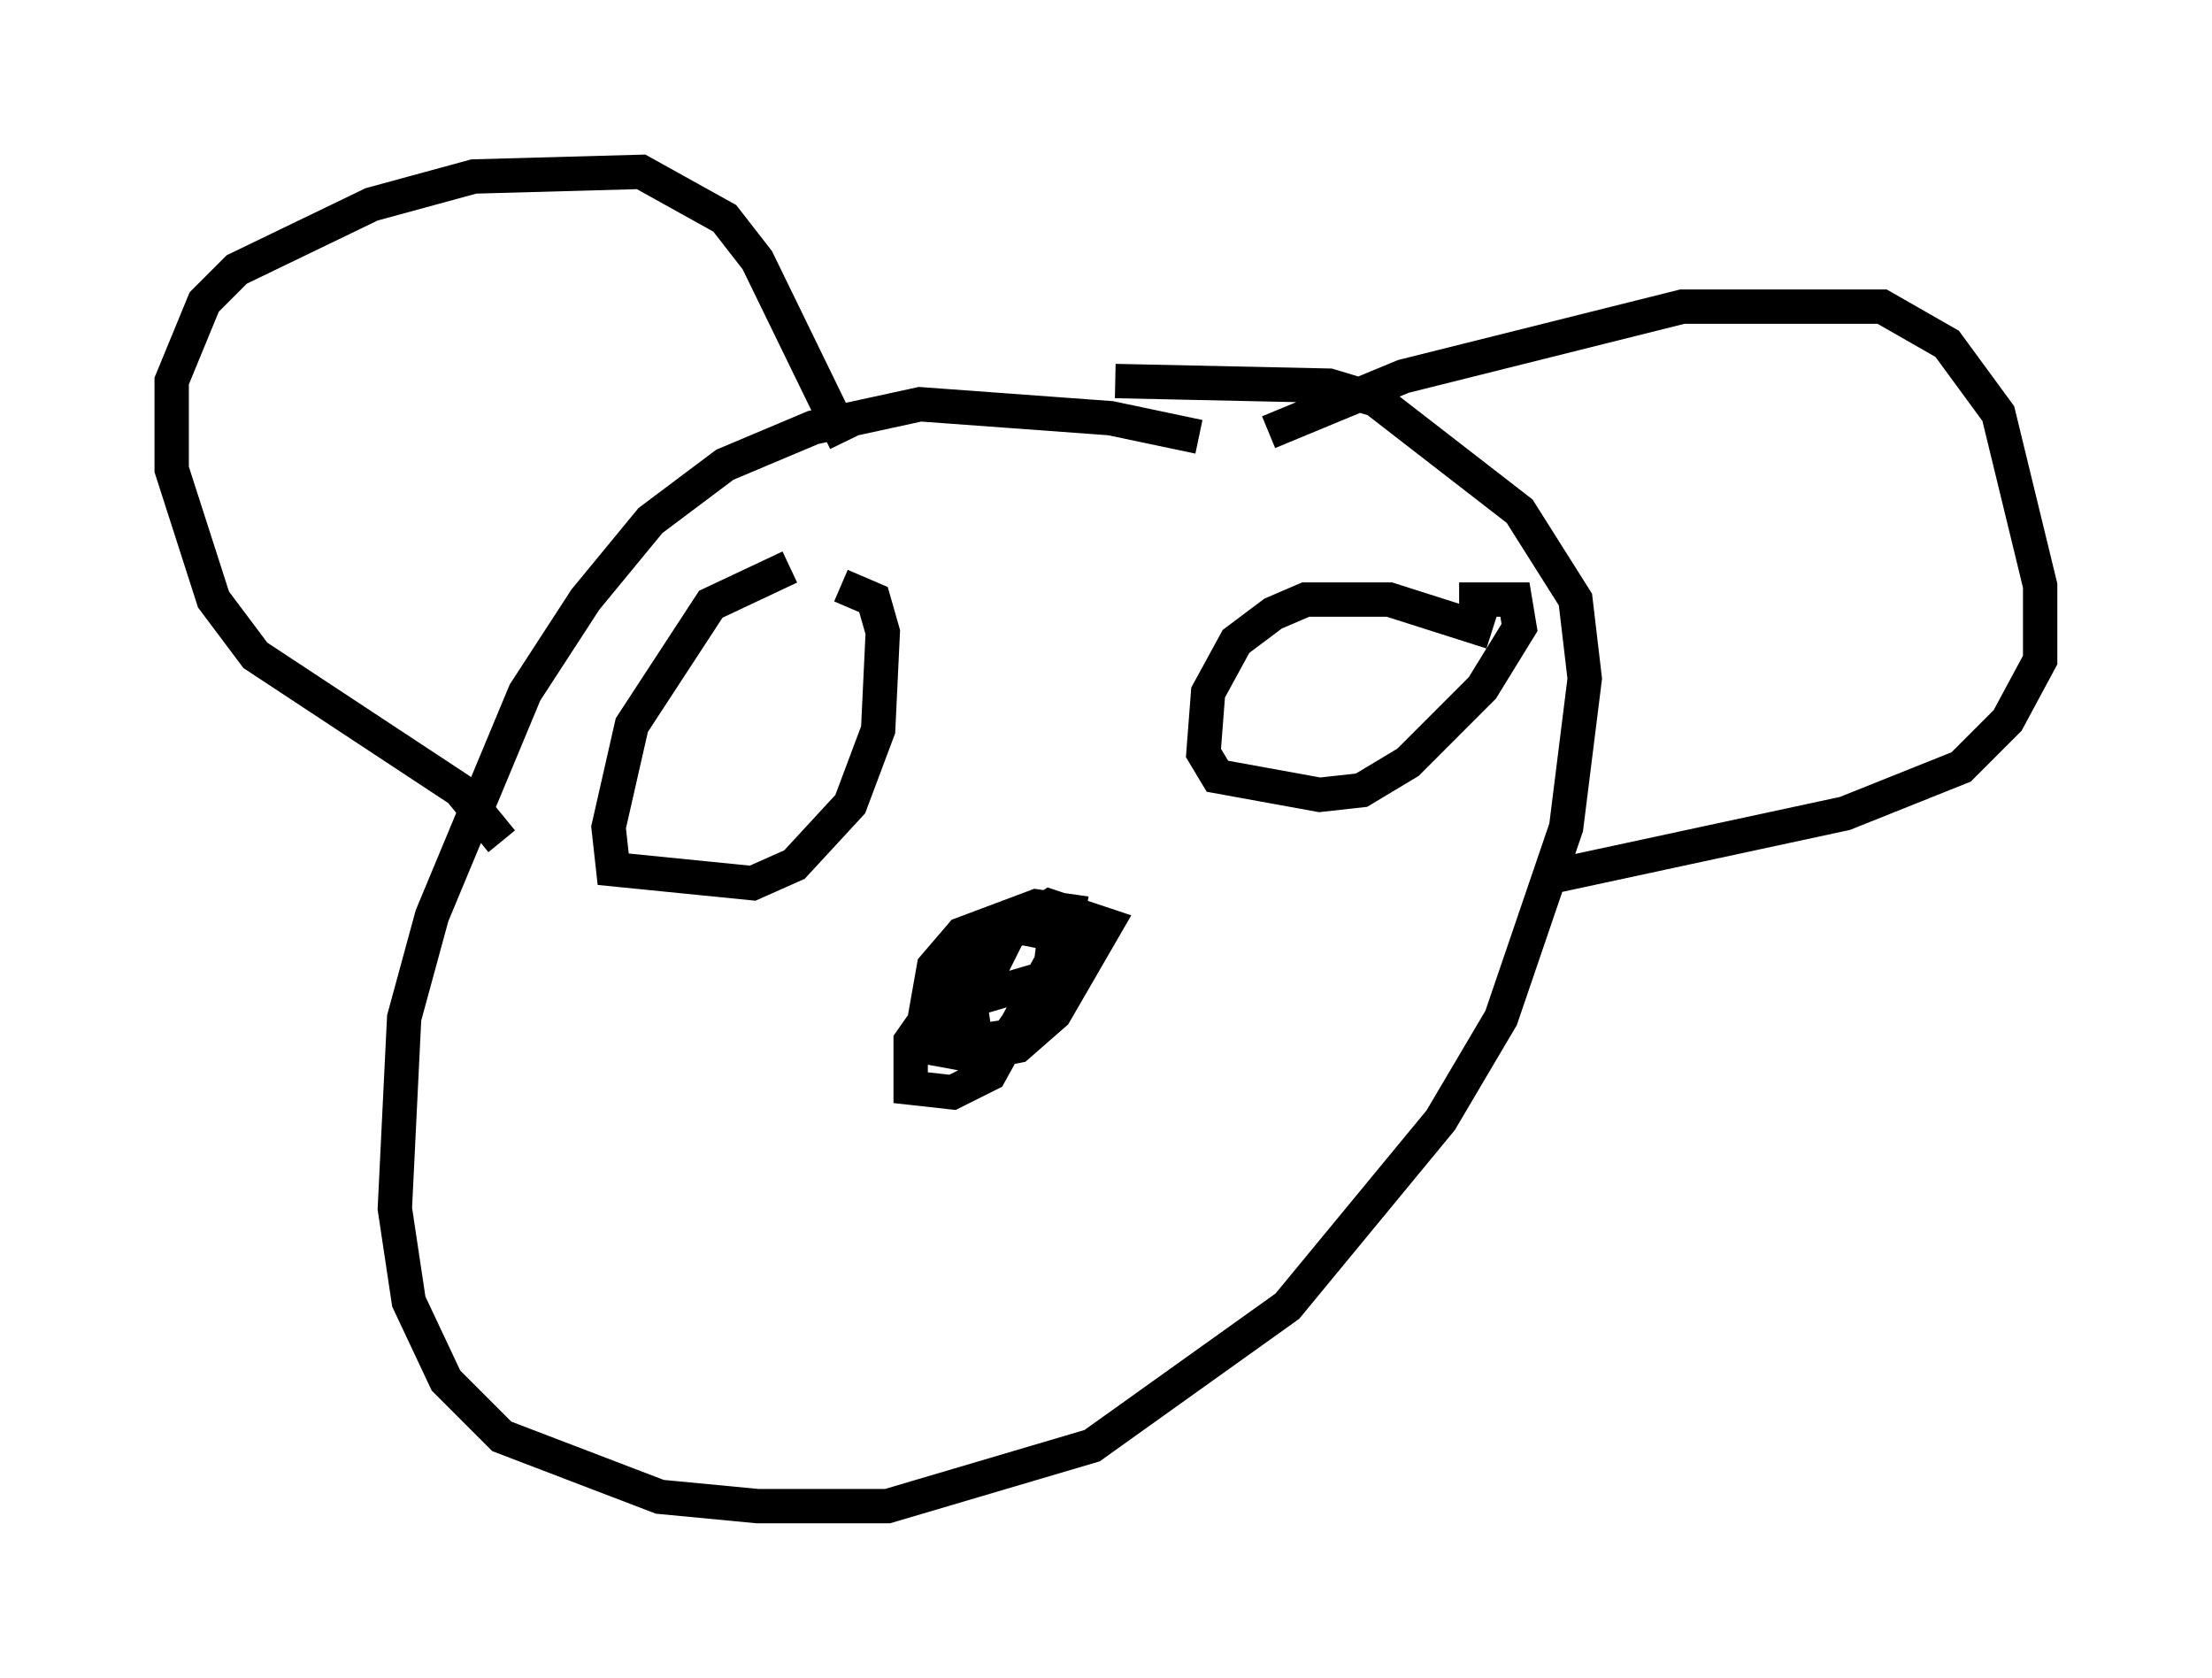 <?xml version="1.0" encoding="utf-8" ?>
<svg baseProfile="full" height="48.836" version="1.1" width="64.397" xmlns="http://www.w3.org/2000/svg" xmlns:ev="http://www.w3.org/2001/xml-events" xmlns:xlink="http://www.w3.org/1999/xlink"><defs /><rect fill="white" height="48.836" width="64.397" x="0" y="0" /><path d="M35.987, 13.39 m-1.083, -0.677 l-2.571, -0.541 -5.548, -0.406 l-3.112, 0.677 -2.571, 1.083 l-2.165, 1.624 -1.894, 2.3 l-1.759, 2.706 -2.706, 6.495 l-0.812, 2.977 -0.271, 5.548 l0.406, 2.706 1.083, 2.3 l1.624, 1.624 4.601, 1.759 l2.842, 0.271 3.789, 0.0 l5.954, -1.759 5.683, -4.059 l4.465, -5.413 1.759, -2.977 l1.894, -5.548 0.541, -4.33 l-0.271, -2.3 -1.624, -2.571 l-4.195, -3.248 -1.353, -0.406 l-6.225, -0.135 m-17.862, 13.396 l-1.218, -1.488 -5.954, -3.924 l-1.218, -1.624 -1.218, -3.789 l0.0, -2.571 0.947, -2.3 l0.947, -0.947 3.924, -1.894 l2.977, -0.812 4.871, -0.135 l2.436, 1.353 0.947, 1.218 l2.571, 5.277 m12.314, -0.271 l3.924, -1.624 8.119, -2.03 l5.819, 0.0 1.894, 1.083 l1.488, 2.03 1.218, 5.007 l0.0, 2.165 -0.947, 1.759 l-1.353, 1.353 -3.383, 1.353 l-8.796, 1.894 m-21.921, -9.066 l-2.3, 1.083 -2.3, 3.518 l-0.677, 2.977 0.135, 1.218 l4.059, 0.406 1.218, -0.541 l1.624, -1.759 0.812, -2.165 l0.135, -2.842 -0.271, -0.947 l-0.947, -0.406 m18.944, 1.353 l-2.977, -0.947 -2.436, 0.0 l-0.947, 0.406 -1.083, 0.812 l-0.812, 1.488 -0.135, 1.759 l0.406, 0.677 2.977, 0.541 l1.218, -0.135 1.353, -0.812 l2.165, -2.165 1.083, -1.759 l-0.135, -0.812 -1.624, 0.0 m-11.908, 10.825 l0.135, -1.083 -1.353, -0.271 l-0.947, 0.677 -1.894, 2.706 l0.0, 1.353 1.218, 0.135 l1.083, -0.541 2.165, -3.924 l0.135, -0.812 -0.947, -0.135 l-2.165, 0.812 -0.812, 0.947 l-0.406, 2.3 1.488, 0.271 l1.353, -0.271 1.083, -0.947 l1.488, -2.571 -1.624, -0.541 l-1.218, 0.812 -1.083, 2.165 l0.135, 0.947 0.947, -0.135 l0.677, -0.947 0.135, -0.677 l-2.3, 0.677 -0.271, 0.812 l0.812, 0.271 " fill="none" stroke="black" stroke-width="1" /></svg>